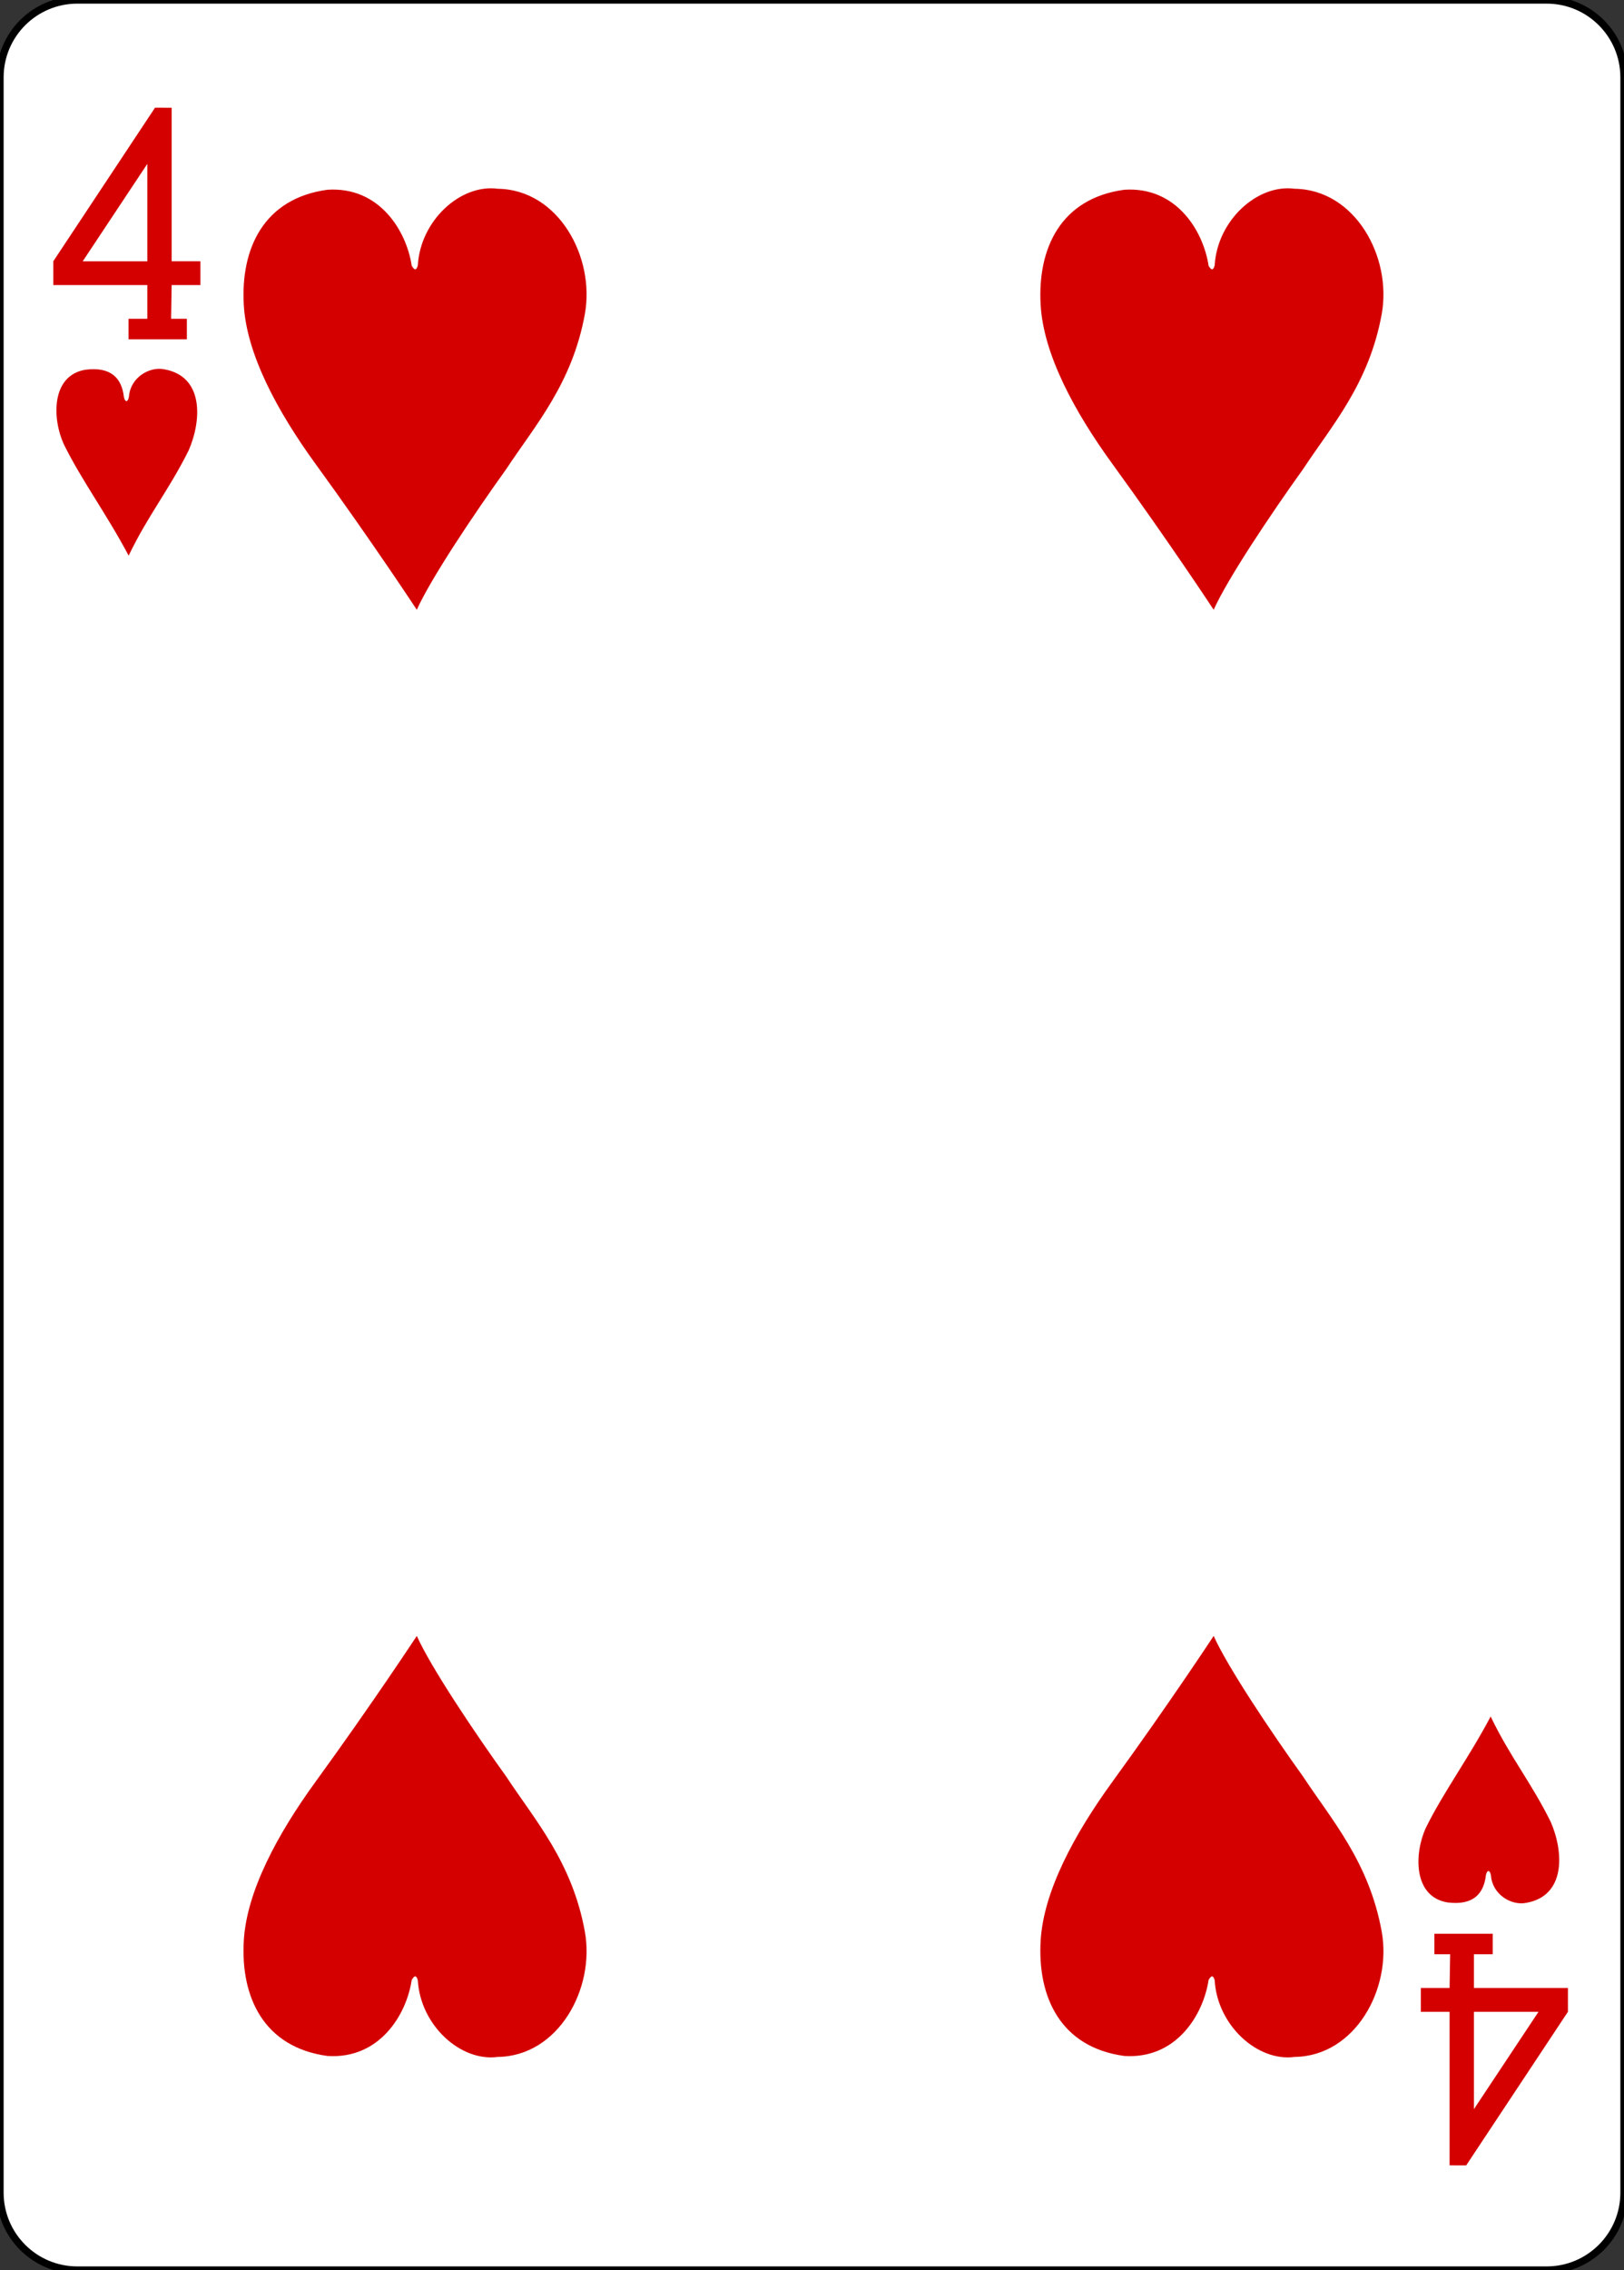 <?xml version="1.0" encoding="utf-8"?>
<!-- Generator: Adobe Illustrator 15.0.0, SVG Export Plug-In . SVG Version: 6.00 Build 0)  -->
<!DOCTYPE svg PUBLIC "-//W3C//DTD SVG 1.1//EN" "http://www.w3.org/Graphics/SVG/1.1/DTD/svg11.dtd">
<svg version="1.1"
	 id="svg4423" xmlns:dc="http://purl.org/dc/elements/1.1/" xmlns:cc="http://creativecommons.org/ns#" xmlns:rdf="http://www.w3.org/1999/02/22-rdf-syntax-ns#" xmlns:svg="http://www.w3.org/2000/svg" xmlns:sodipodi="http://sodipodi.sourceforge.net/DTD/sodipodi-0.dtd" xmlns:inkscape="http://www.inkscape.org/namespaces/inkscape" sodipodi:docname="4H.svg" inkscape:version="0.48.1 r9760"
	 xmlns="http://www.w3.org/2000/svg" xmlns:xlink="http://www.w3.org/1999/xlink" x="0px" y="0px" width="223.229px"
	 height="311.811px" viewBox="0 0 223.229 311.811" enable-background="new 0 0 223.229 311.811" xml:space="preserve">
<rect x="0" y="0" width="223.229" height="311.811" fill="#333333" stroke="none"/>
<sodipodi:namedview  id="base" showgrid="false" inkscape:cy="483.12663" inkscape:cx="249.10806" inkscape:zoom="0.98994948" borderopacity="1.0" bordercolor="#666666" pagecolor="#ffffff" inkscape:window-y="44" inkscape:window-x="577" inkscape:window-height="925" inkscape:window-width="735" inkscape:snap-page="true" inkscape:snap-bbox="true" inkscape:snap-global="true" inkscape:current-layer="layer1" inkscape:document-units="px" inkscape:pageshadow="2" inkscape:pageopacity="0.0" inkscape:window-maximized="0">
	</sodipodi:namedview>
<g id="layer1" inkscape:label="4H" inkscape:groupmode="layer">
	<g id="g8925" transform="translate(-1760.077,198.15)">
		<g id="g8796">
			<g id="g8902" transform="translate(-4683.875,2918.937)">
				<path id="rect6353" fill="#FFFFFF" stroke="#000000" stroke-width="0.997" d="M6454.583-3117.086h201.968
					c5.869,0,10.629,4.759,10.629,10.63v290.551c0,5.871-4.76,10.63-10.629,10.63h-201.968c-5.871,0-10.63-4.759-10.63-10.63
					v-290.551C6443.952-3112.328,6448.713-3117.086,6454.583-3117.086z"/>
				<g id="g8591" transform="matrix(0.301,0,0,0.301,5623.293,-1949.67)">
					<path id="path7104" sodipodi:nodetypes="cccccccccccccccccccc" inkscape:connector-curvature="0" fill="#D40000" d="
						M2785.132-3723.634v-9.342h8.583v-15.398h-42.931v-10.863l46.453-70.084l7.59,0.026v70.055h13.134v10.863h-13.134
						l-0.253,15.401h7.198v9.342H2785.132L2785.132-3723.634z M2793.715-3803.672l-29.492,44.436h29.492V-3803.672z"/>
					<path id="path7159" sodipodi:nodetypes="cccccccccccccccccccc" inkscape:connector-curvature="0" fill="#D40000" d="
						M3408.114-2995.998v9.345h-8.589v15.398h42.934v10.866l-46.45,70.078l-7.59-0.026v-70.052h-13.131v-10.866h13.131l0.253-15.398
						h-7.195v-9.345H3408.114z M3399.524-2915.956l29.499-44.433h-29.499V-2915.956z"/>
				</g>
			</g>
		</g>
		<path id="path8638" sodipodi:nodetypes="cccccccc" inkscape:connector-curvature="0" fill="#D40000" d="M1768.835-137.156
			c-1.583-3.473-1.756-9.405,2.972-10.207c3.562-0.459,5.012,1.196,5.3,3.741c0.143,0.742,0.562,0.787,0.694-0.06
			c0.205-2.608,2.788-4.132,4.808-3.749c5.525,0.944,5.204,7.027,3.397,11.155c-2.73,5.479-5.601,8.938-8.245,14.451
			C1774.723-127.563,1771.253-132.228,1768.835-137.156L1768.835-137.156z"/>
		<path id="path8520" sodipodi:nodetypes="ccccsccssc" inkscape:connector-curvature="0" fill="#D40000" d="M1805.076-172.085
			c7.145-0.476,10.868,5.627,11.595,10.437c0.435,0.764,0.671,0.548,0.837-0.043c0.351-6.174,5.875-11.22,10.993-10.53
			c8.327,0.108,13.39,9.376,11.966,17.22c-1.738,9.581-6.898,15.352-10.808,21.292c-4.421,6.152-10.373,15.04-12.29,19.317
			c0,0-6.049-9.205-13.917-20.029c-5.263-7.238-9.475-15.082-9.865-21.835C1793.14-163.974,1796.307-170.891,1805.076-172.085
			L1805.076-172.085z"/>
		<path id="path8522" sodipodi:nodetypes="ccccsccssc" inkscape:connector-curvature="0" fill="#D40000" d="M1914.61-172.085
			c7.145-0.476,10.867,5.627,11.596,10.437c0.432,0.764,0.67,0.548,0.836-0.043c0.35-6.174,5.875-11.22,10.992-10.53
			c8.328,0.108,13.391,9.376,11.967,17.22c-1.738,9.581-6.9,15.352-10.809,21.292c-4.42,6.152-10.371,15.04-12.289,19.317
			c0,0-6.051-9.205-13.918-20.029c-5.264-7.238-9.475-15.082-9.865-21.835C1902.672-163.974,1905.838-170.891,1914.61-172.085
			L1914.61-172.085z"/>
		<path id="path8584" sodipodi:nodetypes="ccccsccssc" inkscape:connector-curvature="0" fill="#D40000" d="M1805.076,84.255
			c7.145,0.475,10.868-5.627,11.595-10.438c0.435-0.764,0.671-0.549,0.837,0.042c0.351,6.175,5.875,11.221,10.993,10.53
			c8.327-0.108,13.39-9.375,11.966-17.219c-1.738-9.581-6.898-15.352-10.808-21.293c-4.421-6.152-10.373-15.039-12.29-19.316
			c0,0-6.049,9.204-13.917,20.029c-5.263,7.237-9.475,15.082-9.865,21.835C1793.14,76.142,1796.307,83.058,1805.076,84.255
			L1805.076,84.255z"/>
		<path id="path8586" sodipodi:nodetypes="ccccsccssc" inkscape:connector-curvature="0" fill="#D40000" d="M1914.61,84.255
			c7.145,0.475,10.867-5.627,11.596-10.438c0.432-0.764,0.67-0.549,0.836,0.042c0.35,6.175,5.875,11.221,10.992,10.53
			c8.328-0.108,13.391-9.375,11.967-17.219c-1.738-9.581-6.9-15.352-10.809-21.293c-4.42-6.152-10.371-15.039-12.289-19.316
			c0,0-6.051,9.204-13.918,20.029c-5.264,7.237-9.475,15.082-9.865,21.835C1902.672,76.142,1905.838,83.058,1914.61,84.255
			L1914.61,84.255z"/>
		<path id="path8654" sodipodi:nodetypes="cccccccc" inkscape:connector-curvature="0" fill="#D40000" d="M1956.051,52.957
			c-1.582,3.473-1.756,9.405,2.975,10.208c3.561,0.458,5.012-1.197,5.299-3.741c0.143-0.743,0.563-0.788,0.695,0.059
			c0.205,2.609,2.787,4.132,4.807,3.75c5.523-0.945,5.203-7.029,3.396-11.156c-2.729-5.479-5.602-8.938-8.246-14.451
			C1961.942,43.364,1958.473,48.028,1956.051,52.957L1956.051,52.957z"/>
	</g>
</g>
</svg>
